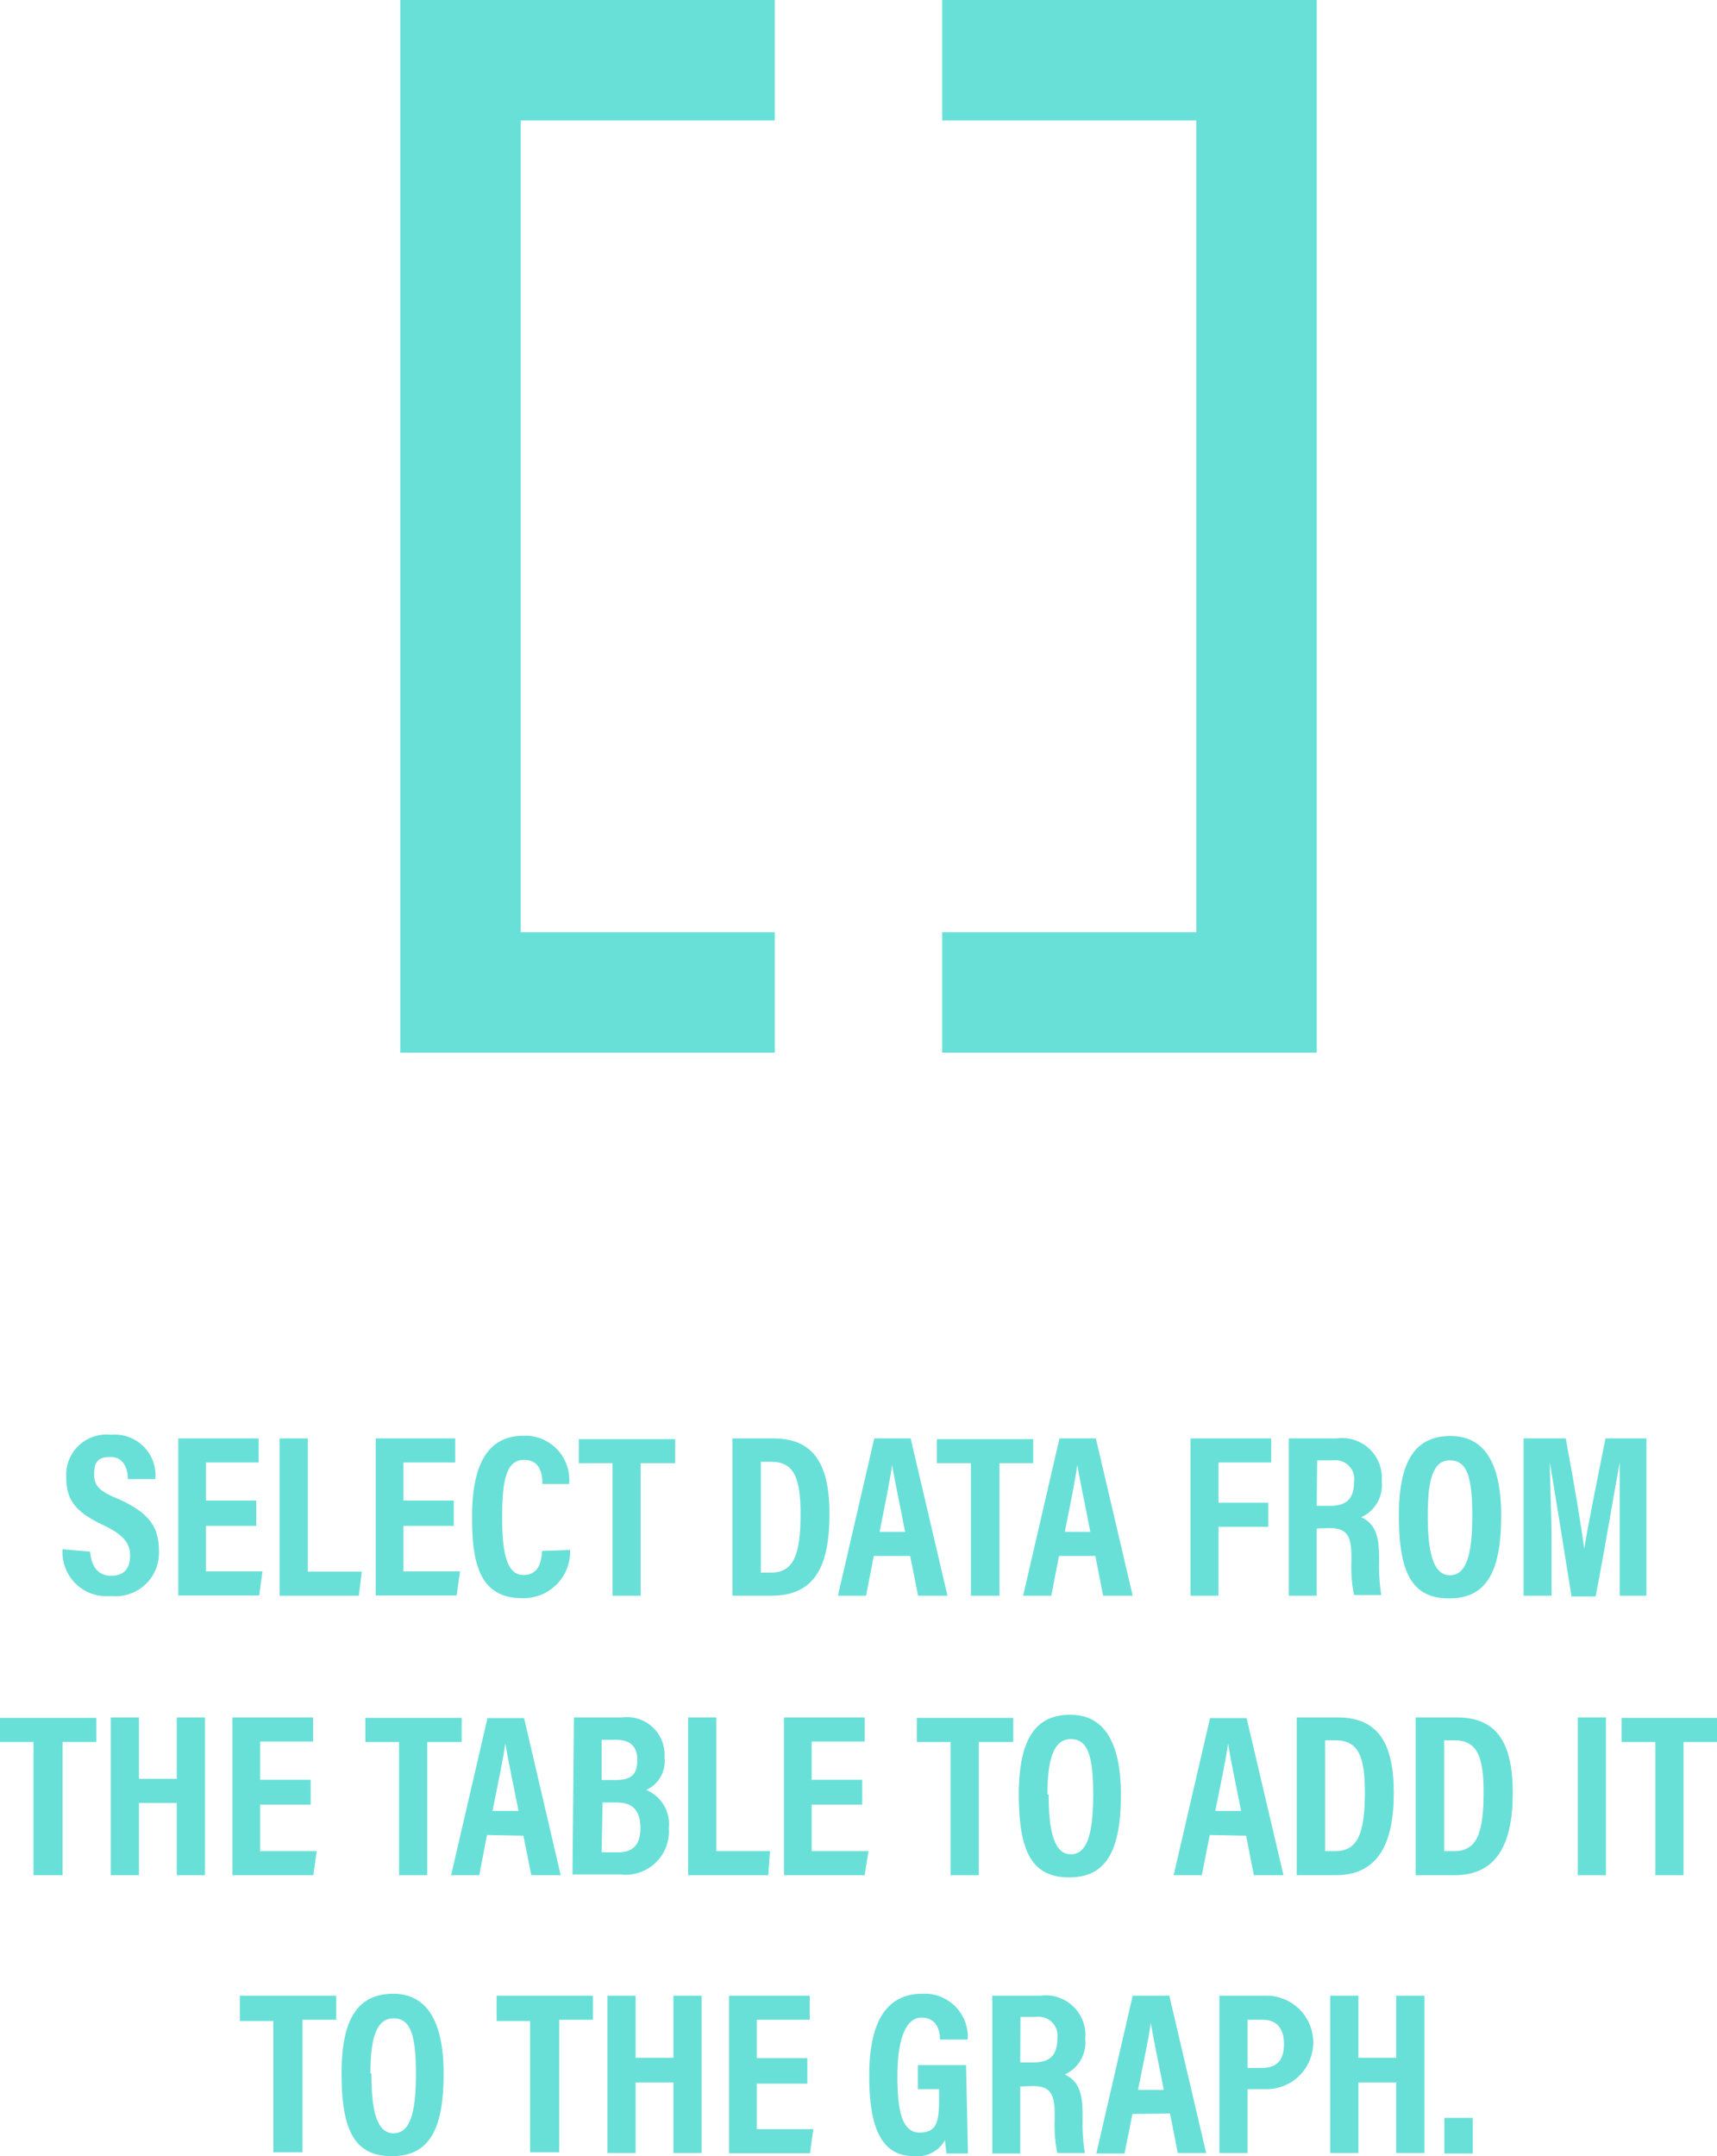 <svg id="Layer_1" data-name="Layer 1" xmlns="http://www.w3.org/2000/svg" viewBox="0 0 71.29 89.49"><defs><style>.cls-1{fill:#68e0d8;}.cls-2{fill:none;stroke:#68e0d8;stroke-miterlimit:10;stroke-width:5px;}</style></defs><path class="cls-1" d="M21.84,79.57c.05.54.27,1,.87,1s.79-.36.79-.85-.27-.85-1.09-1.24c-1.12-.53-1.56-1-1.56-2a1.67,1.67,0,0,1,1.85-1.76,1.69,1.69,0,0,1,1.85,1.84H23.41c0-.37-.14-.92-.73-.92s-.67.3-.67.74.21.69,1,1c1.17.54,1.69,1.06,1.69,2.16a1.8,1.8,0,0,1-2,1.87,1.82,1.82,0,0,1-2-1.94Z" transform="translate(-18.1 -15.17)"/><path class="cls-1" d="M28.74,78.5H26.65v1.89H29l-.14,1H25.5V74.87h3.34v1H26.65v1.58h2.09Z" transform="translate(-18.1 -15.17)"/><path class="cls-1" d="M29.71,74.87h1.17V80.4h2.24l-.12,1H29.71Z" transform="translate(-18.1 -15.17)"/><path class="cls-1" d="M36.94,78.5H34.85v1.89H37.2l-.14,1H33.7V74.87H37v1H34.85v1.58h2.09Z" transform="translate(-18.1 -15.17)"/><path class="cls-1" d="M41.77,79.5a1.93,1.93,0,0,1-2,2c-1.85,0-2.07-1.63-2.07-3.38,0-2.12.62-3.36,2.14-3.36a1.83,1.83,0,0,1,1.89,2H40.62c0-.22,0-1-.76-1s-.91.9-.91,2.39c0,1.23.12,2.39.88,2.39s.75-.79.78-1Z" transform="translate(-18.1 -15.17)"/><path class="cls-1" d="M43.53,75.9h-1.4v-1h4v1H44.7v5.5H43.53Z" transform="translate(-18.1 -15.17)"/><path class="cls-1" d="M48.51,74.87h1.7c1.68,0,2.33,1.08,2.33,3.13,0,2.2-.62,3.4-2.42,3.4H48.51Zm1.18,5.57h.42c.91,0,1.23-.68,1.23-2.43,0-1.51-.28-2.17-1.22-2.17h-.43Z" transform="translate(-18.1 -15.17)"/><path class="cls-1" d="M54.38,79.75l-.32,1.65H52.89l1.51-6.53h1.51l1.53,6.53H56.22l-.33-1.65Zm1.3-1c-.24-1.25-.44-2.16-.54-2.78h0c-.08.6-.28,1.58-.52,2.78Z" transform="translate(-18.1 -15.17)"/><path class="cls-1" d="M58.41,75.9H57v-1h4v1h-1.4v5.5H58.41Z" transform="translate(-18.1 -15.17)"/><path class="cls-1" d="M62.07,79.75l-.32,1.65H60.58l1.51-6.53H63.6l1.53,6.53H63.9l-.32-1.65Zm1.3-1c-.24-1.25-.44-2.16-.54-2.78h0c-.08.6-.28,1.58-.52,2.78Z" transform="translate(-18.1 -15.17)"/><path class="cls-1" d="M67.53,74.87h3.35v1H68.69v1.67h2.07v1H68.69V81.4H67.53Z" transform="translate(-18.1 -15.17)"/><path class="cls-1" d="M72.77,78.61V81.4H71.61V74.87h2a1.65,1.65,0,0,1,1.86,1.78,1.46,1.46,0,0,1-.85,1.49c.51.24.74.67.74,1.63V80a8,8,0,0,0,.09,1.37H74.32A5.7,5.7,0,0,1,74.21,80v-.24c0-.87-.2-1.17-.94-1.17Zm0-.94h.55c.7,0,1-.31,1-1a.78.78,0,0,0-.87-.89h-.66Z" transform="translate(-18.1 -15.17)"/><path class="cls-1" d="M80.43,78.08c0,2.39-.65,3.43-2.16,3.43s-2.09-1-2.09-3.44.8-3.3,2.15-3.3S80.43,75.82,80.43,78.08Zm-3.05,0c0,1.55.24,2.47.92,2.47s.93-.85.93-2.47-.22-2.3-.93-2.3S77.38,76.61,77.38,78.06Z" transform="translate(-18.1 -15.17)"/><path class="cls-1" d="M85.35,79c0-1.11,0-2.39,0-3.13h0c-.23,1.24-.59,3.44-1,5.56h-1c-.32-2-.69-4.31-.9-5.57h0c0,.76.07,2.12.07,3.25V81.4H81.36V74.87h1.75c.34,1.81.64,3.63.77,4.58h0c.13-.89.54-2.85.88-4.58h1.7V81.4H85.35Z" transform="translate(-18.1 -15.17)"/><path class="cls-1" d="M19.49,87.47H18.1v-1h4v1h-1.4V93H19.49Z" transform="translate(-18.1 -15.17)"/><path class="cls-1" d="M22.7,86.45h1.17V89h1.57V86.45h1.17V93H25.44V90H23.87V93H22.7Z" transform="translate(-18.1 -15.17)"/><path class="cls-1" d="M31,90.07H28.9V92h2.35l-.14,1H27.75V86.45H31.1v1H28.9v1.59H31Z" transform="translate(-18.1 -15.17)"/><path class="cls-1" d="M34.67,87.47h-1.4v-1h4v1H35.84V93H34.67Z" transform="translate(-18.1 -15.17)"/><path class="cls-1" d="M38.32,91.33,38,93H36.83l1.51-6.52h1.52L41.38,93H40.16l-.33-1.64Zm1.31-1c-.25-1.25-.44-2.16-.55-2.79h0c-.08.6-.29,1.58-.53,2.79Z" transform="translate(-18.1 -15.17)"/><path class="cls-1" d="M41.93,86.45h2a1.56,1.56,0,0,1,1.76,1.65,1.31,1.31,0,0,1-.76,1.36,1.54,1.54,0,0,1,.94,1.59,1.8,1.8,0,0,1-2,1.92h-2Zm1.71,2.6c.73,0,.92-.28.92-.84s-.3-.83-.88-.83h-.6v1.67Zm-.56,3h.69c.59,0,.92-.3.92-1s-.28-1.07-1-1.07h-.57Z" transform="translate(-18.1 -15.17)"/><path class="cls-1" d="M46.67,86.45h1.17V92h2.23L50,93H46.67Z" transform="translate(-18.1 -15.17)"/><path class="cls-1" d="M53.9,90.07H51.8V92h2.36L54,93H50.65V86.45H54v1H51.8v1.59h2.1Z" transform="translate(-18.1 -15.17)"/><path class="cls-1" d="M57.57,87.47h-1.4v-1h4v1H58.74V93H57.57Z" transform="translate(-18.1 -15.17)"/><path class="cls-1" d="M64.64,89.66c0,2.39-.65,3.43-2.15,3.43s-2.09-1-2.09-3.44.79-3.31,2.14-3.31S64.64,87.4,64.64,89.66Zm-3,0c0,1.55.24,2.47.92,2.47s.93-.86.93-2.47-.22-2.31-.93-2.31S61.59,88.18,61.59,89.64Z" transform="translate(-18.1 -15.17)"/><path class="cls-1" d="M68.33,91.33,68,93H66.83l1.51-6.52h1.52L71.39,93H70.16l-.32-1.64Zm1.3-1c-.25-1.25-.44-2.16-.54-2.79h0c-.08.6-.29,1.58-.53,2.79Z" transform="translate(-18.1 -15.17)"/><path class="cls-1" d="M71.94,86.45h1.7c1.68,0,2.33,1.07,2.33,3.13S75.35,93,73.55,93H71.94ZM73.12,92h.42c.91,0,1.23-.69,1.23-2.44,0-1.5-.28-2.16-1.22-2.16h-.43Z" transform="translate(-18.1 -15.17)"/><path class="cls-1" d="M76.88,86.45h1.7c1.68,0,2.33,1.07,2.33,3.13S80.29,93,78.49,93H76.88ZM78.06,92h.42c.91,0,1.22-.69,1.22-2.44,0-1.5-.28-2.16-1.21-2.16h-.43Z" transform="translate(-18.1 -15.17)"/><path class="cls-1" d="M84.78,86.45V93H83.61V86.45Z" transform="translate(-18.1 -15.17)"/><path class="cls-1" d="M86.83,87.47h-1.4v-1h4v1H88V93H86.83Z" transform="translate(-18.1 -15.17)"/><path class="cls-1" d="M29.45,99.05H28.06V98h4v1h-1.4v5.5H29.45Z" transform="translate(-18.1 -15.17)"/><path class="cls-1" d="M36.52,101.24c0,2.38-.64,3.42-2.15,3.42s-2.09-1-2.09-3.44.8-3.3,2.15-3.3S36.52,99,36.52,101.24Zm-3,0c0,1.55.23,2.47.92,2.47s.93-.85.93-2.46-.22-2.31-.93-2.31S33.48,99.76,33.48,101.21Z" transform="translate(-18.1 -15.17)"/><path class="cls-1" d="M40.11,99.05H38.72V98h4v1h-1.4v5.5H40.11Z" transform="translate(-18.1 -15.17)"/><path class="cls-1" d="M43.32,98h1.17v2.58h1.57V98h1.17v6.53H46.06v-2.93H44.49v2.93H43.32Z" transform="translate(-18.1 -15.17)"/><path class="cls-1" d="M51.62,101.65h-2.1v1.89h2.35l-.14,1H48.37V98h3.35v1h-2.2v1.59h2.1Z" transform="translate(-18.1 -15.17)"/><path class="cls-1" d="M58.29,104.55H57.4a5,5,0,0,1-.06-.56,1.32,1.32,0,0,1-1.29.67c-1.37,0-1.86-1.21-1.86-3.33,0-2.38.8-3.41,2.21-3.41a1.79,1.79,0,0,1,1.88,1.9H57.13c0-.26-.08-.91-.77-.91s-1,1-1,2.42.18,2.35.92,2.35.81-.47.81-1.43v-.37h-.88v-1h2Z" transform="translate(-18.1 -15.17)"/><path class="cls-1" d="M60.46,101.77v2.78H59.3V98h2a1.65,1.65,0,0,1,1.86,1.79,1.46,1.46,0,0,1-.85,1.48c.51.24.74.67.74,1.63v.26a8,8,0,0,0,.09,1.37H62a5.7,5.7,0,0,1-.11-1.38v-.24c0-.87-.2-1.16-.94-1.16Zm0-1H61c.7,0,1-.3,1-1a.78.78,0,0,0-.87-.89h-.66Z" transform="translate(-18.1 -15.17)"/><path class="cls-1" d="M65.12,102.91l-.33,1.64H63.62L65.13,98h1.52l1.53,6.53H67l-.32-1.64Zm1.3-1c-.24-1.25-.44-2.16-.54-2.78h0c-.08.6-.29,1.58-.53,2.78Z" transform="translate(-18.1 -15.17)"/><path class="cls-1" d="M68.73,98h2a1.94,1.94,0,0,1-.09,3.88H69.9v2.65H68.73ZM69.9,101h.57c.65,0,.94-.32.94-1s-.34-1-.87-1H69.9Z" transform="translate(-18.1 -15.17)"/><path class="cls-1" d="M73.33,98H74.5v2.58h1.57V98h1.17v6.53H76.07v-2.93H74.5v2.93H73.33Z" transform="translate(-18.1 -15.17)"/><path class="cls-1" d="M78.07,104.55v-1.48h1.18v1.48Z" transform="translate(-18.1 -15.17)"/><polyline class="cls-2" points="39.12 2.5 52.17 2.5 52.17 41.19 39.12 41.19"/><polyline class="cls-2" points="32.17 41.19 19.12 41.19 19.12 2.5 32.17 2.5"/></svg>